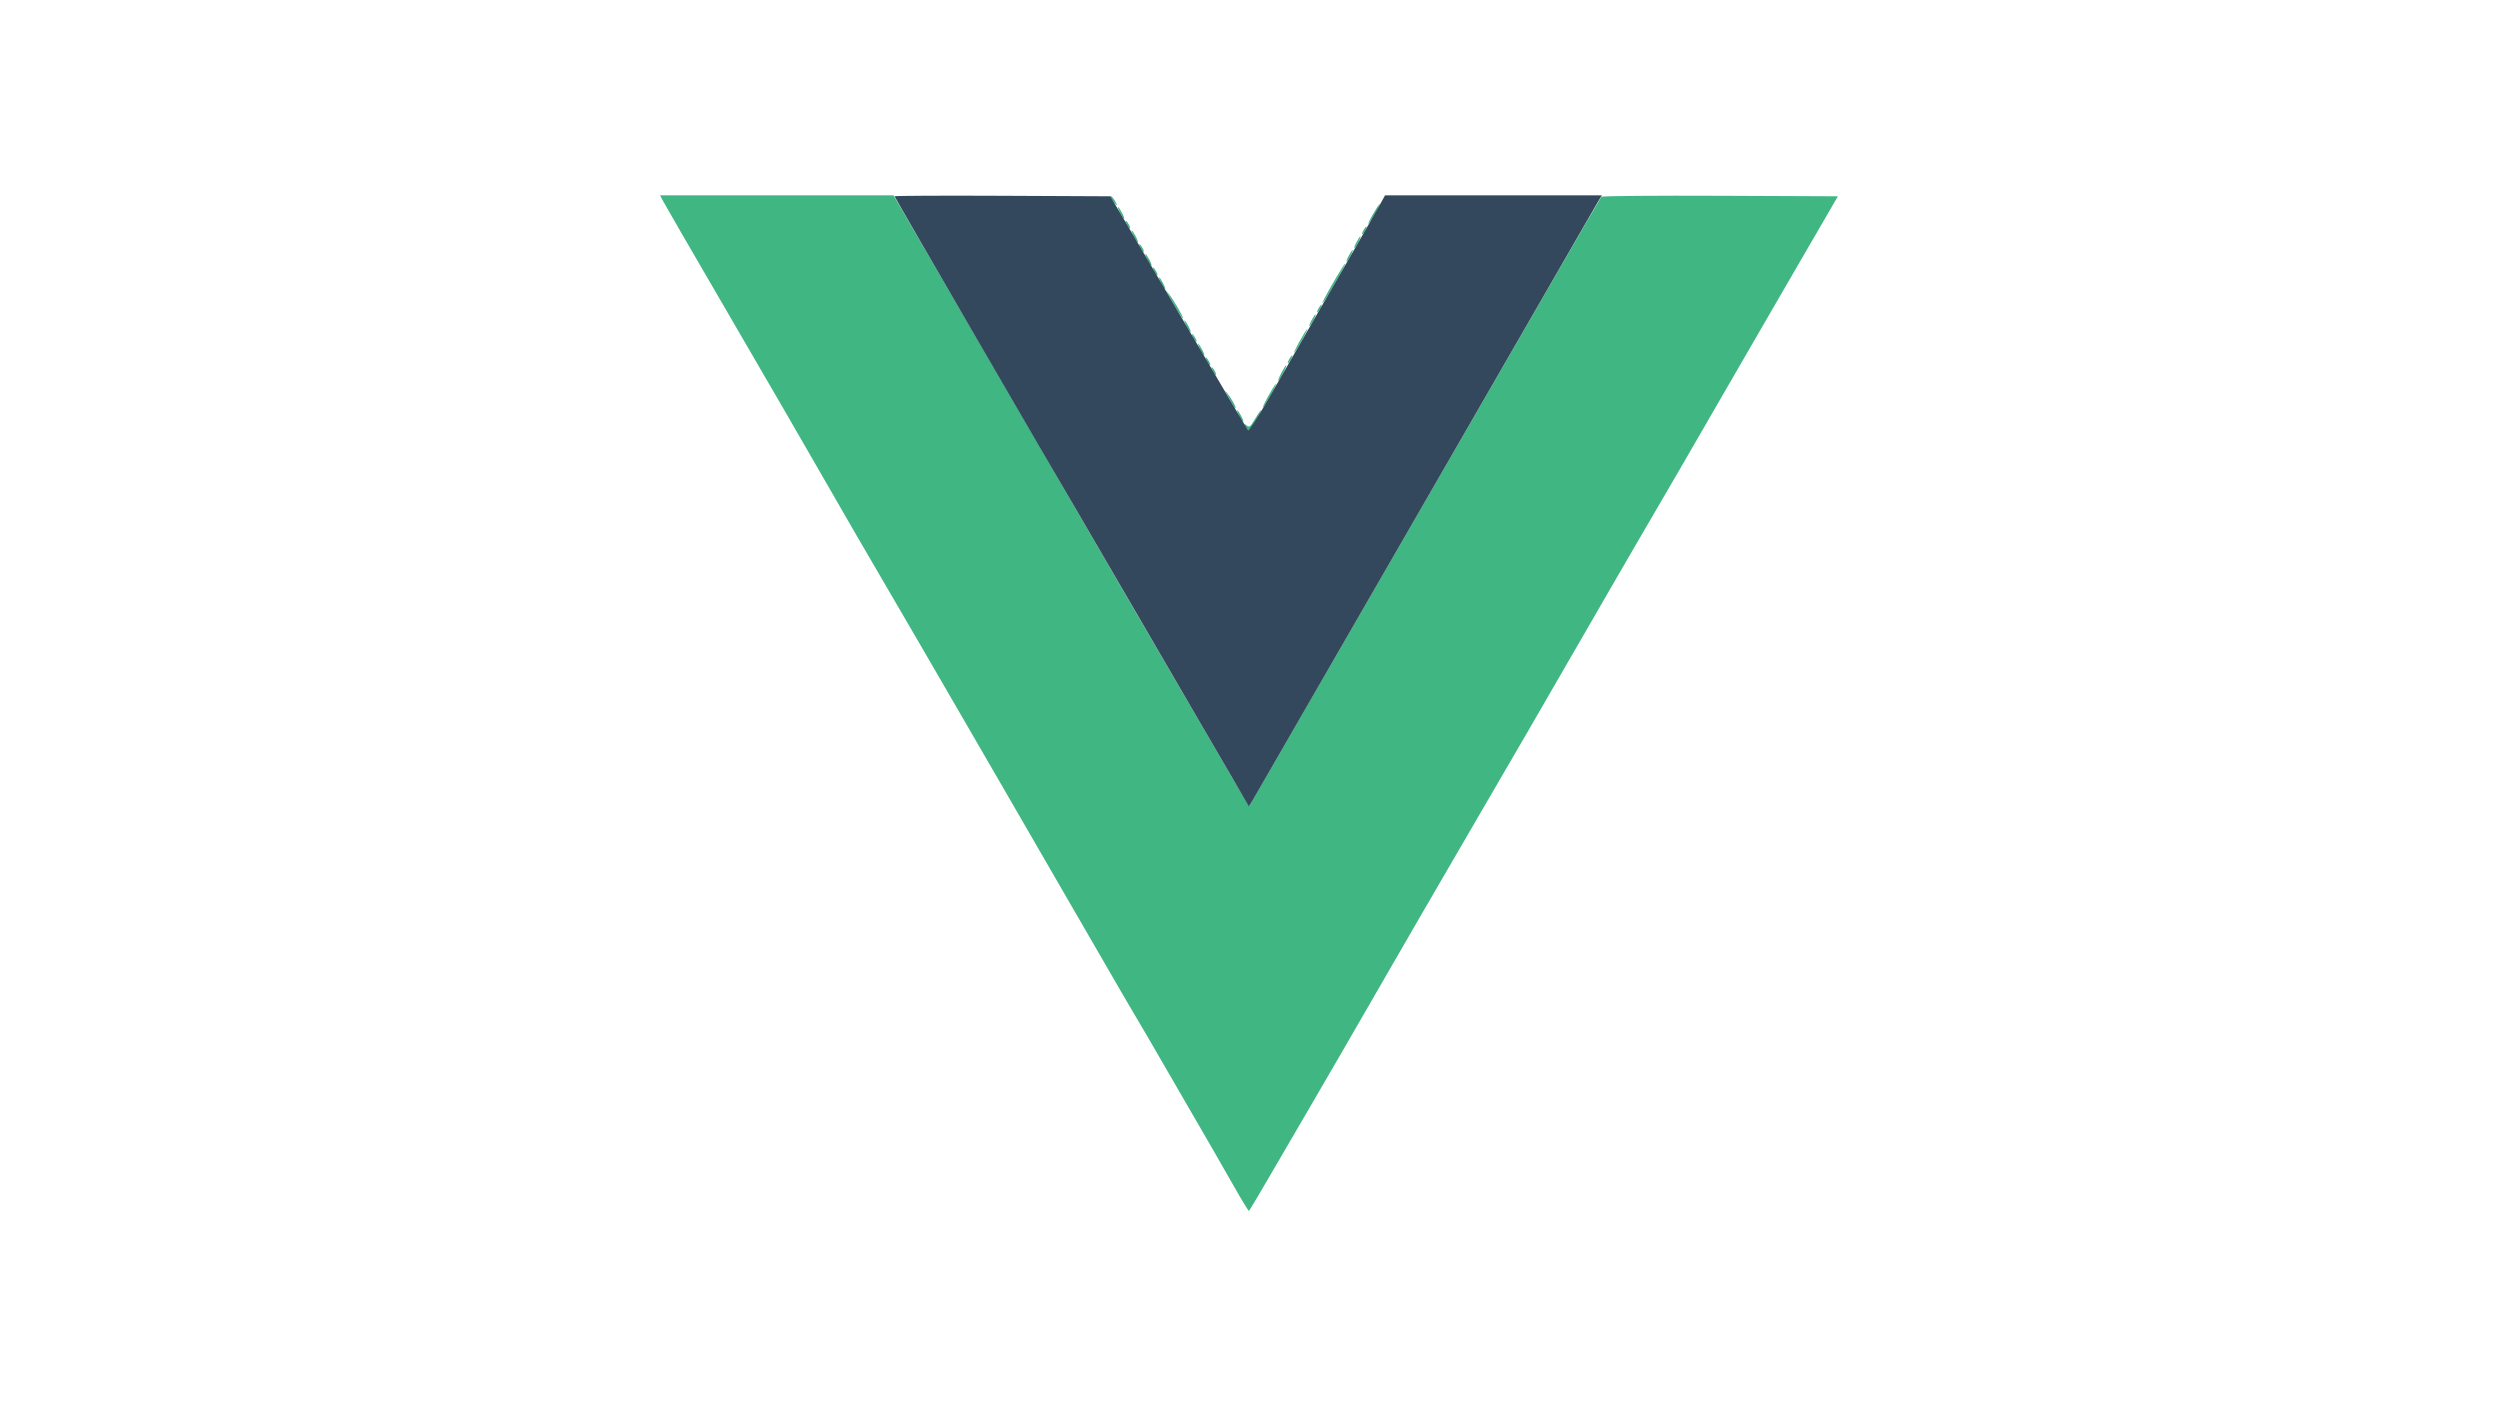 <?xml version="1.0" encoding="UTF-8" standalone="no"?>
<!-- Created with Inkscape (http://www.inkscape.org/) -->

<svg
   version="1.1"
   id="svg1"
   width="1280"
   height="720"
   viewBox="0 0 1280 720"
   xmlns="http://www.w3.org/2000/svg"
   xmlns:svg="http://www.w3.org/2000/svg">
  <defs
     id="defs1" />
  <g
     id="g1">
    <g
       id="g2">
      <path
         style="fill:#40b782"
         d="m 634.842,612.75 c -2.335,-3.987 -5.879,-10.175 -7.875,-13.75 -1.996,-3.575 -8.476,-14.825 -14.4,-25 -5.924,-10.175 -14.393,-24.8 -18.819,-32.5 -4.426,-7.7 -9.283,-16.025 -10.793,-18.5 -1.51,-2.475 -5.34,-9 -8.51,-14.5 -3.17,-5.5 -7.203,-12.475 -8.961,-15.5 -1.759,-3.025 -8.272,-14.275 -14.475,-25 -6.203,-10.725 -15.443,-26.7 -20.533,-35.5 -5.09,-8.8 -14.85,-25.675 -21.689,-37.5 -6.838,-11.825 -16.619,-28.7 -21.734,-37.5 -5.115,-8.8 -10.988,-18.925 -13.05,-22.5 -2.062,-3.575 -6.778,-11.675 -10.479,-18 -17.682,-30.213 -33.476,-57.449 -45.524,-78.5 -5.666,-9.9 -13.325,-23.175 -17.02,-29.5 -3.695,-6.325 -10.234,-17.575 -14.53,-25 -4.297,-7.425 -11.484,-19.8 -15.972,-27.5 -16.974,-29.123 -30.252,-52.08 -31.379,-54.25 l -1.169,-2.25 59.785,0.013 59.785,0.013 38.5,66.202 c 21.175,36.411 42.151,72.518 46.612,80.237 11.801,20.415 67.758,116.645 73.289,126.035 2.592,4.4 8.944,15.293 14.116,24.206 5.172,8.913 9.49,16.113 9.595,16 0.105,-0.113 40.546,-70.181 89.868,-155.706 49.323,-85.525 90.005,-155.841 90.406,-156.258 0.401,-0.417 27.816,-0.642 60.922,-0.5 l 60.194,0.258 -4.92,8.5 c -2.706,4.675 -9.242,15.925 -14.525,25 -5.283,9.075 -15.972,27.525 -23.754,41 -35.086,60.753 -45.528,78.759 -61.761,106.5 -2.575,4.4 -8.308,14.3 -12.74,22 -13.129,22.809 -34.119,59.121 -41.62,72 -13.374,22.964 -20.414,35.061 -26.185,45 -3.194,5.5 -7.25,12.475 -9.013,15.5 -13.65,23.419 -20.011,34.41 -60.766,105 -7.145,12.375 -14.212,24.525 -15.705,27 -1.493,2.475 -8.903,15.188 -16.466,28.25 -7.563,13.062 -13.91,23.75 -14.105,23.75 -0.195,0 -2.265,-3.263 -4.6,-7.25 z m 3.087,-393.893 c -1.124,-2.109 -1.089,-2.22 0.331,-1.049 1.376,1.135 1.943,0.702 4.259,-3.25 1.469,-2.507 2.897,-4.559 3.172,-4.559 0.522,0 -4.382,8.865 -5.73,10.357 -0.426,0.472 -1.34,-0.203 -2.031,-1.5 z M 634.5,213 c -0.853,-1.65 -1.326,-3 -1.051,-3 0.275,0 1.198,1.35 2.051,3 0.853,1.65 1.326,3 1.051,3 -0.275,0 -1.198,-1.35 -2.051,-3 z m -3.62,-6.25 c -0.655,-1.238 -1.843,-3.375 -2.641,-4.75 -1.391,-2.398 -1.381,-2.419 0.232,-0.5 1.993,2.37 4.791,7.5 4.09,7.5 -0.27,0 -1.026,-1.012 -1.681,-2.25 z m 18.068,-3.25 c 1.8,-3.3 3.74,-6.45 4.312,-7 0.572,-0.55 -0.445,1.7 -2.26,5 -1.815,3.3 -3.756,6.45 -4.312,7 -0.557,0.55 0.46,-1.7 2.26,-5 z M 656,191 c 1.122,-2.2 2.266,-4 2.541,-4 0.275,0 -0.418,1.8 -1.541,4 -1.122,2.2 -2.266,4 -2.541,4 -0.275,0 0.418,-1.8 1.541,-4 z m -35,-1 c -0.589,-1.1 -0.845,-2 -0.57,-2 0.275,0 0.982,0.9 1.57,2 0.589,1.1 0.845,2 0.57,2 -0.275,0 -0.982,-0.9 -1.57,-2 z m -3,-5 c -0.589,-1.1 -0.845,-2 -0.57,-2 0.275,0 0.982,0.9 1.57,2 0.589,1.1 0.845,2 0.57,2 -0.275,0 -0.982,-0.9 -1.57,-2 z m 42,-1 c 0.589,-1.1 1.295,-2 1.57,-2 0.275,0 0.018,0.9 -0.57,2 -0.589,1.1 -1.295,2 -1.57,2 -0.275,0 -0.018,-0.9 0.57,-2 z m -45.5,-5 c -0.853,-1.65 -1.326,-3 -1.051,-3 0.275,0 1.198,1.35 2.051,3 0.853,1.65 1.326,3 1.051,3 -0.275,0 -1.198,-1.35 -2.051,-3 z m 50.448,-3.5 c 1.8,-3.3 3.74,-6.45 4.312,-7 0.572,-0.55 -0.445,1.7 -2.26,5 -1.815,3.3 -3.756,6.45 -4.312,7 -0.557,0.55 0.46,-1.7 2.26,-5 z M 611,173 c -0.589,-1.1 -0.845,-2 -0.57,-2 0.275,0 0.982,0.9 1.57,2 0.589,1.1 0.845,2 0.57,2 -0.275,0 -0.982,-0.9 -1.57,-2 z m -3.5,-6 c -0.853,-1.65 -1.326,-3 -1.051,-3 0.275,0 1.198,1.35 2.051,3 0.853,1.65 1.326,3 1.051,3 -0.275,0 -1.198,-1.35 -2.051,-3 z m 64,-3 c 0.853,-1.65 1.776,-3 2.051,-3 0.275,0 -0.198,1.35 -1.051,3 -0.853,1.65 -1.776,3 -2.051,3 -0.275,0 0.198,-1.35 1.051,-3 z m -69.07,-5.75 c -1.518,-2.612 -3.414,-5.875 -4.214,-7.25 l -1.453,-2.5 1.869,2.249 c 2.184,2.628 7.699,12.251 7.021,12.251 -0.254,0 -1.705,-2.138 -3.223,-4.75 z M 675,158 c 0.589,-1.1 1.295,-2 1.57,-2 0.275,0 0.018,0.9 -0.57,2 -0.589,1.1 -1.295,2 -1.57,2 -0.275,0 -0.018,-0.9 0.57,-2 z m 3.108,-5.25 c 3.253,-6.21 10.128,-17.75 10.574,-17.75 0.279,0 -0.603,1.913 -1.96,4.25 -1.357,2.337 -3.918,6.838 -5.69,10 -3.05,5.442 -5.439,8.303 -2.923,3.5 z M 594.5,145 c -0.853,-1.65 -1.326,-3 -1.051,-3 0.275,0 1.198,1.35 2.051,3 0.853,1.65 1.326,3 1.051,3 -0.275,0 -1.198,-1.35 -2.051,-3 z m -3.5,-6 c -0.589,-1.1 -0.845,-2 -0.57,-2 0.275,0 0.982,0.9 1.57,2 0.589,1.1 0.845,2 0.57,2 -0.275,0 -0.982,-0.9 -1.57,-2 z m -3.5,-6 c -0.853,-1.65 -1.326,-3 -1.051,-3 0.275,0 1.198,1.35 2.051,3 0.853,1.65 1.326,3 1.051,3 -0.275,0 -1.198,-1.35 -2.051,-3 z m 103,-2 c 0.853,-1.65 1.776,-3 2.051,-3 0.275,0 -0.198,1.35 -1.051,3 -0.853,1.65 -1.776,3 -2.051,3 -0.275,0 0.198,-1.35 1.051,-3 z M 584,127 c -0.589,-1.1 -0.845,-2 -0.57,-2 0.275,0 0.982,0.9 1.57,2 0.589,1.1 0.845,2 0.57,2 -0.275,0 -0.982,-0.9 -1.57,-2 z m 110.5,-3 c 0.853,-1.65 1.776,-3 2.051,-3 0.275,0 -0.198,1.35 -1.051,3 -0.853,1.65 -1.776,3 -2.051,3 -0.275,0 0.198,-1.35 1.051,-3 z m -114,-3 c -0.853,-1.65 -1.326,-3 -1.051,-3 0.275,0 1.198,1.35 2.051,3 0.853,1.65 1.326,3 1.051,3 -0.275,0 -1.198,-1.35 -2.051,-3 z M 698,118 c 0.589,-1.1 1.295,-2 1.57,-2 0.275,0 0.018,0.9 -0.57,2 -0.589,1.1 -1.295,2 -1.57,2 -0.275,0 -0.018,-0.9 0.57,-2 z m -121,-3 c -0.589,-1.1 -0.845,-2 -0.57,-2 0.275,0 0.982,0.9 1.57,2 0.589,1.1 0.845,2 0.57,2 -0.275,0 -0.982,-0.9 -1.57,-2 z m 125.468,-4.5 c 1.539,-2.75 3.262,-5.45 3.829,-6 0.567,-0.55 -0.227,1.25 -1.766,4 -1.539,2.75 -3.262,5.45 -3.829,6 -0.567,0.55 0.227,-1.25 1.766,-4 z M 573.5,109 c -0.853,-1.65 -1.326,-3 -1.051,-3 0.275,0 1.198,1.35 2.051,3 0.853,1.65 1.326,3 1.051,3 -0.275,0 -1.198,-1.35 -2.051,-3 z m -3.989,-6.623 c -0.945,-1.443 -1.224,-2.318 -0.62,-1.944 1.154,0.713 3.483,4.567 2.759,4.567 -0.231,0 -1.194,-1.18 -2.139,-2.623 z"
         id="path3" />
      <path
         style="fill:#34485d"
         d="M 630.026,396.719 C 624.849,387.798 618.494,376.9 615.903,372.5 613.311,368.1 598.269,342.225 582.475,315 566.682,287.775 552.277,263.025 550.465,260 542.213,246.227 458,100.963 458,100.502 c 0,-0.285 24.859,-0.403 55.242,-0.261 l 55.242,0.258 5.62,9.5 c 3.091,5.225 18.798,32 34.906,59.5 16.107,27.5 29.616,50.373 30.018,50.83 0.402,0.456 4.922,-6.519 10.043,-15.5 5.121,-8.981 19.433,-33.88 31.804,-55.33 12.371,-21.45 23.793,-41.362 25.384,-44.25 l 2.891,-5.25 h 55.506 55.506 l -1.964,3.25 c -1.08,1.788 -40.994,70.975 -88.698,153.75 -47.703,82.775 -87.483,151.723 -88.399,153.219 l -1.665,2.719 z"
         id="path2" />
    </g>
  </g>
</svg>
